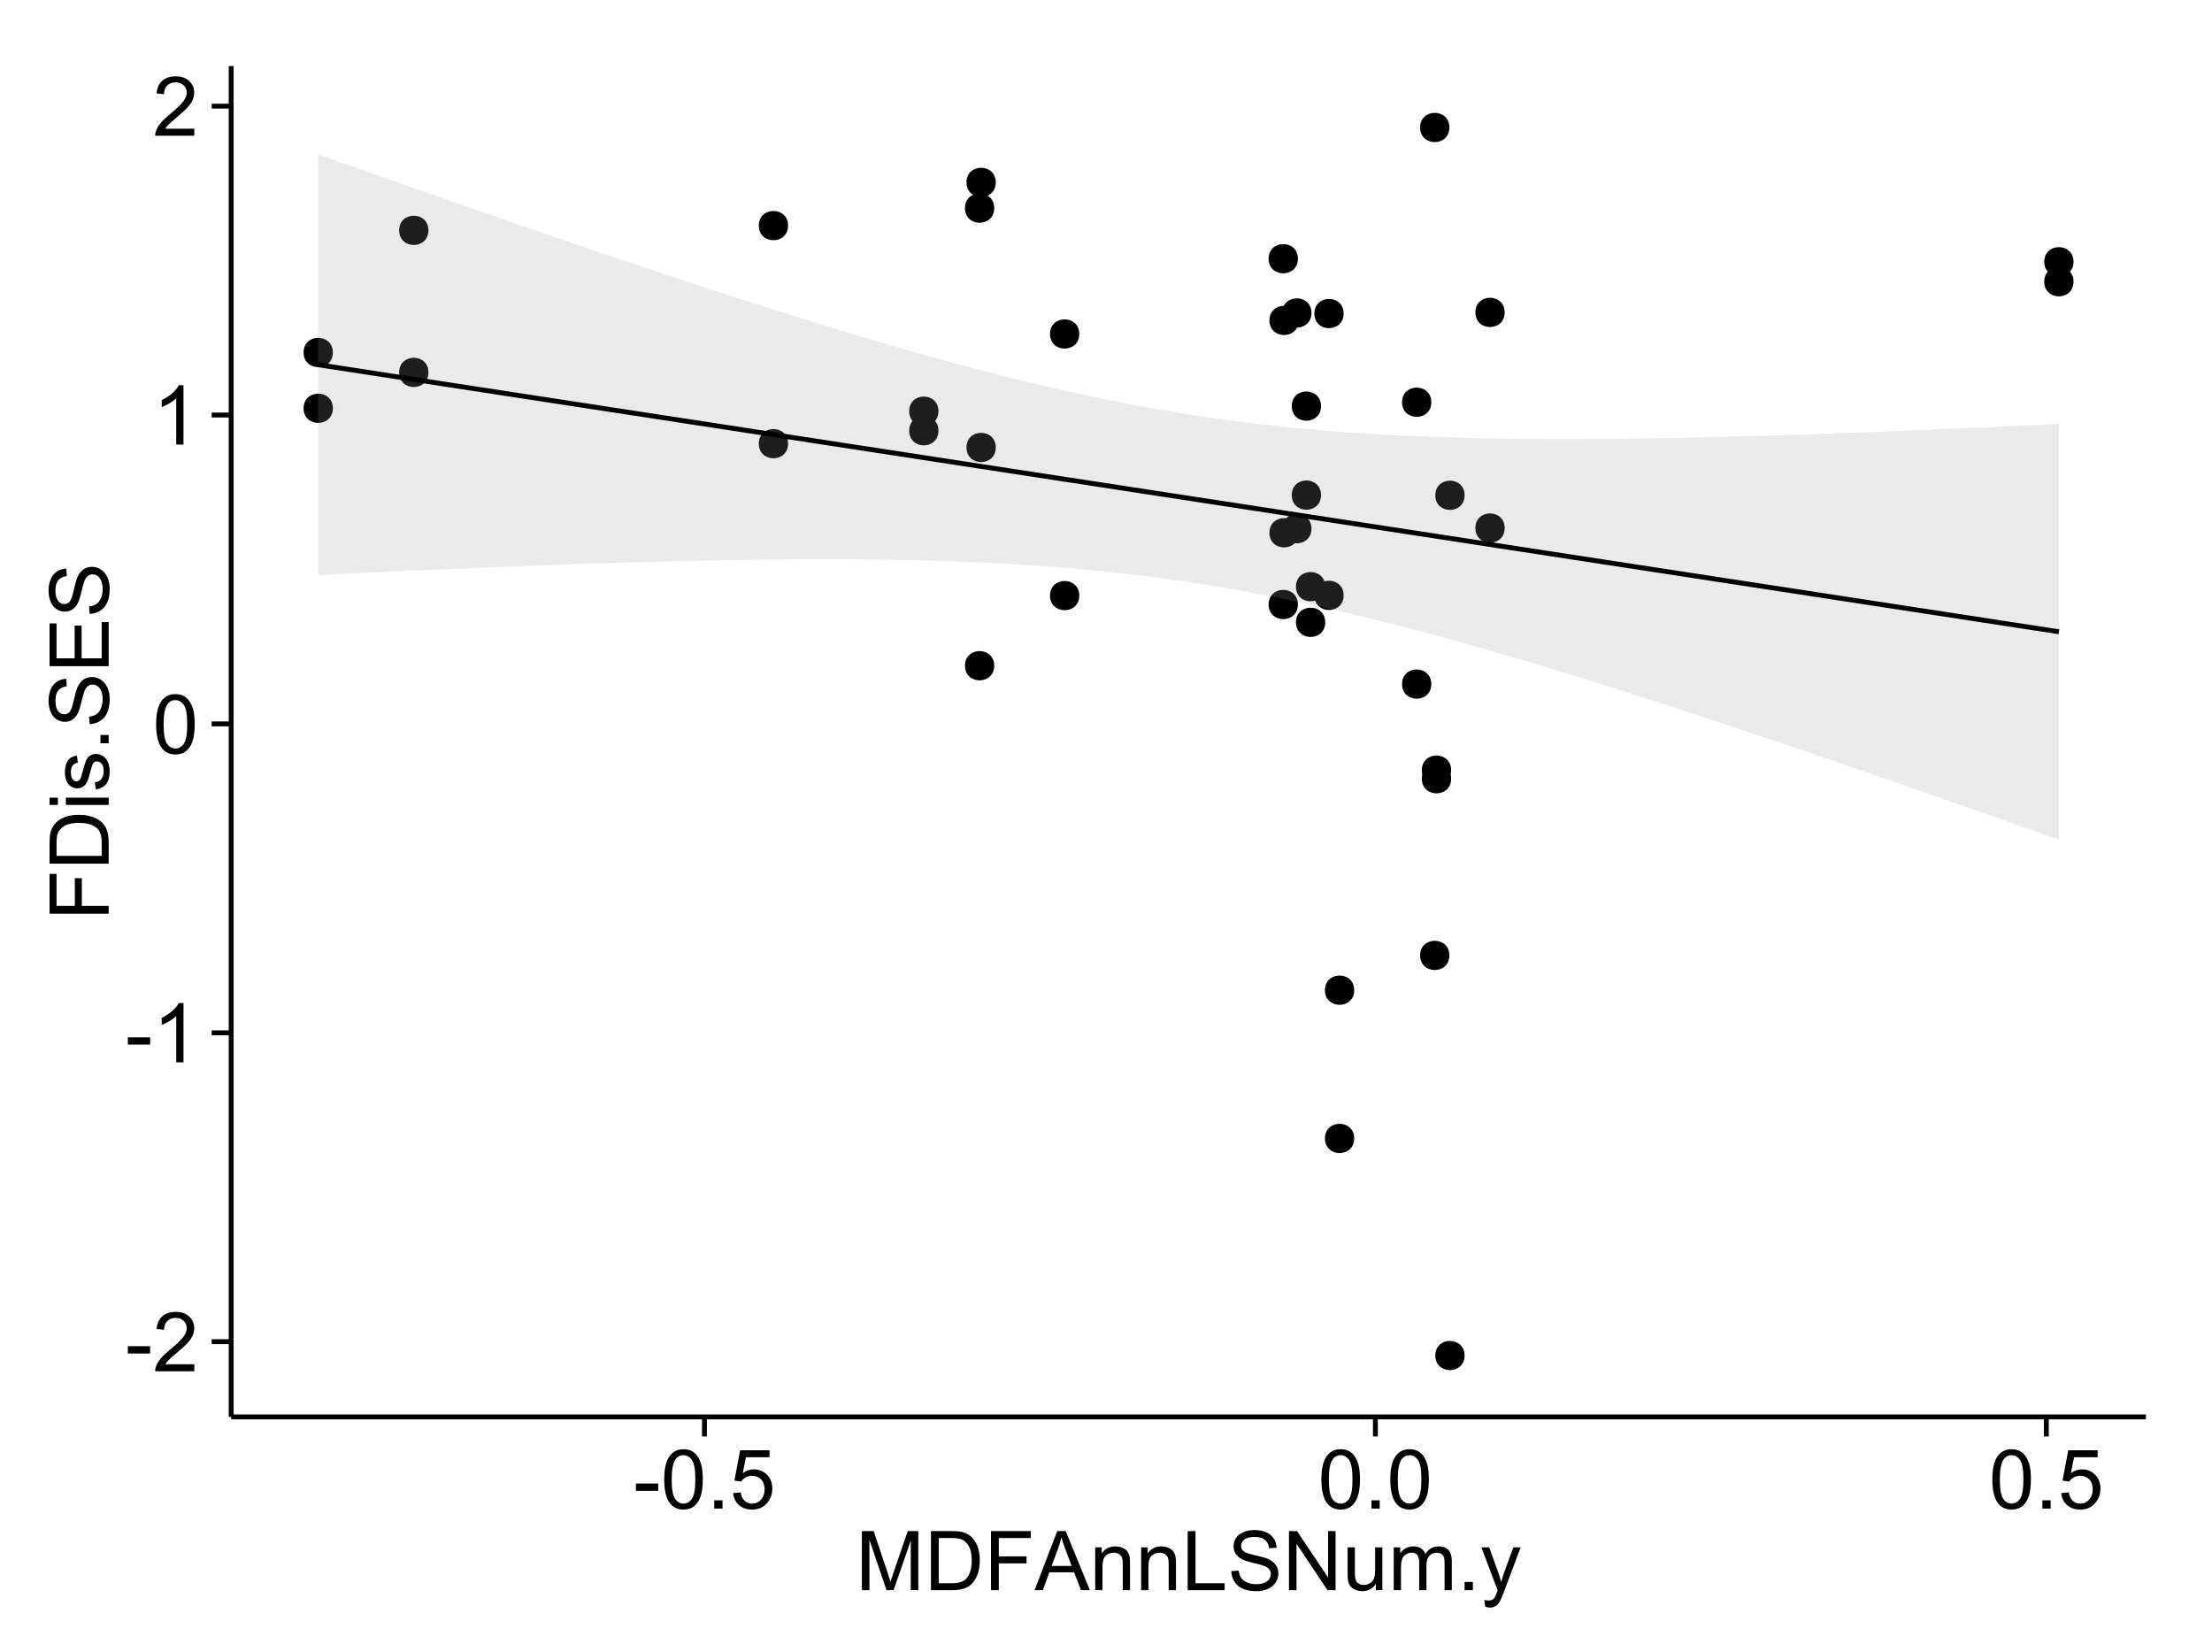 <?xml version="1.0" encoding="UTF-8"?>
<svg xmlns="http://www.w3.org/2000/svg" xmlns:xlink="http://www.w3.org/1999/xlink" width="482pt" height="360pt" viewBox="0 0 482 360" version="1.1">
<defs>
<g>
<symbol overflow="visible" id="glyph0-0">
<path style="stroke:none;" d="M 0.57 -3.867 L 0.57 -5.457 L 5.43 -5.457 L 5.43 -3.867 Z M 0.57 -3.867 "/>
</symbol>
<symbol overflow="visible" id="glyph0-1">
<path style="stroke:none;" d="M 9.062 -1.52 L 9.062 0 L 0.547 0 C 0.531 -0.379 0.594 -0.742 0.73 -1.098 C 0.945 -1.676 1.293 -2.25 1.77 -2.812 C 2.246 -3.375 2.934 -4.023 3.84 -4.766 C 5.238 -5.906 6.188 -6.816 6.68 -7.492 C 7.172 -8.16 7.418 -8.793 7.418 -9.395 C 7.418 -10.02 7.191 -10.551 6.746 -10.98 C 6.293 -11.41 5.711 -11.625 4.992 -11.629 C 4.23 -11.625 3.621 -11.395 3.164 -10.941 C 2.703 -10.48 2.469 -9.848 2.469 -9.043 L 0.844 -9.211 C 0.953 -10.422 1.371 -11.344 2.102 -11.984 C 2.824 -12.617 3.801 -12.938 5.027 -12.938 C 6.262 -12.938 7.238 -12.594 7.961 -11.91 C 8.68 -11.223 9.039 -10.371 9.043 -9.359 C 9.039 -8.84 8.934 -8.336 8.727 -7.84 C 8.512 -7.34 8.164 -6.812 7.676 -6.266 C 7.188 -5.711 6.375 -4.957 5.238 -4 C 4.285 -3.199 3.676 -2.66 3.41 -2.379 C 3.141 -2.094 2.918 -1.805 2.742 -1.52 Z M 9.062 -1.52 "/>
</symbol>
<symbol overflow="visible" id="glyph0-2">
<path style="stroke:none;" d="M 6.707 0 L 5.125 0 L 5.125 -10.082 C 4.742 -9.715 4.242 -9.352 3.625 -8.988 C 3.004 -8.625 2.449 -8.352 1.961 -8.172 L 1.961 -9.703 C 2.844 -10.117 3.617 -10.621 4.281 -11.215 C 4.941 -11.805 5.41 -12.379 5.688 -12.938 L 6.707 -12.938 Z M 6.707 0 "/>
</symbol>
<symbol overflow="visible" id="glyph0-3">
<path style="stroke:none;" d="M 0.746 -6.355 C 0.742 -7.875 0.898 -9.102 1.215 -10.031 C 1.527 -10.961 1.996 -11.676 2.613 -12.18 C 3.23 -12.684 4.008 -12.938 4.949 -12.938 C 5.637 -12.938 6.242 -12.797 6.766 -12.52 C 7.285 -12.238 7.715 -11.836 8.059 -11.316 C 8.395 -10.789 8.664 -10.152 8.859 -9.398 C 9.051 -8.645 9.145 -7.629 9.148 -6.355 C 9.145 -4.84 8.992 -3.617 8.684 -2.691 C 8.371 -1.762 7.906 -1.047 7.289 -0.539 C 6.672 -0.035 5.891 0.215 4.949 0.219 C 3.703 0.215 2.727 -0.227 2.023 -1.117 C 1.168 -2.188 0.742 -3.934 0.746 -6.355 Z M 2.375 -6.355 C 2.371 -4.234 2.621 -2.824 3.117 -2.129 C 3.609 -1.426 4.219 -1.078 4.949 -1.082 C 5.672 -1.078 6.281 -1.43 6.781 -2.137 C 7.273 -2.836 7.523 -4.242 7.523 -6.355 C 7.523 -8.473 7.273 -9.883 6.781 -10.582 C 6.281 -11.277 5.664 -11.625 4.93 -11.629 C 4.199 -11.625 3.621 -11.316 3.191 -10.703 C 2.645 -9.918 2.371 -8.469 2.375 -6.355 Z M 2.375 -6.355 "/>
</symbol>
<symbol overflow="visible" id="glyph0-4">
<path style="stroke:none;" d="M 1.633 0 L 1.633 -1.801 L 3.438 -1.801 L 3.438 0 Z M 1.633 0 "/>
</symbol>
<symbol overflow="visible" id="glyph0-5">
<path style="stroke:none;" d="M 0.746 -3.375 L 2.406 -3.516 C 2.527 -2.707 2.812 -2.098 3.266 -1.691 C 3.711 -1.281 4.254 -1.078 4.887 -1.082 C 5.648 -1.078 6.293 -1.363 6.82 -1.941 C 7.344 -2.512 7.605 -3.273 7.609 -4.227 C 7.605 -5.125 7.352 -5.84 6.848 -6.363 C 6.34 -6.883 5.676 -7.141 4.859 -7.145 C 4.344 -7.141 3.887 -7.027 3.48 -6.797 C 3.07 -6.566 2.746 -6.266 2.516 -5.898 L 1.027 -6.09 L 2.277 -12.711 L 8.684 -12.711 L 8.684 -11.195 L 3.543 -11.195 L 2.848 -7.734 C 3.621 -8.273 4.43 -8.543 5.281 -8.543 C 6.402 -8.543 7.352 -8.152 8.129 -7.371 C 8.898 -6.59 9.285 -5.586 9.289 -4.367 C 9.285 -3.195 8.945 -2.188 8.27 -1.344 C 7.441 -0.301 6.316 0.215 4.887 0.219 C 3.715 0.215 2.758 -0.109 2.016 -0.766 C 1.273 -1.418 0.848 -2.289 0.746 -3.375 Z M 0.746 -3.375 "/>
</symbol>
<symbol overflow="visible" id="glyph0-6">
<path style="stroke:none;" d="M 1.336 0 L 1.336 -12.883 L 3.902 -12.883 L 6.953 -3.762 C 7.23 -2.91 7.434 -2.273 7.566 -1.855 C 7.711 -2.32 7.941 -3.008 8.254 -3.922 L 11.336 -12.883 L 13.633 -12.883 L 13.633 0 L 11.988 0 L 11.988 -10.785 L 8.242 0 L 6.707 0 L 2.98 -10.969 L 2.98 0 Z M 1.336 0 "/>
</symbol>
<symbol overflow="visible" id="glyph0-7">
<path style="stroke:none;" d="M 1.391 0 L 1.391 -12.883 L 5.828 -12.883 C 6.824 -12.879 7.59 -12.816 8.121 -12.699 C 8.855 -12.527 9.484 -12.223 10.012 -11.777 C 10.688 -11.199 11.195 -10.465 11.535 -9.574 C 11.867 -8.68 12.035 -7.656 12.039 -6.512 C 12.035 -5.531 11.922 -4.664 11.695 -3.91 C 11.469 -3.152 11.176 -2.527 10.816 -2.035 C 10.457 -1.535 10.066 -1.145 9.645 -0.863 C 9.219 -0.574 8.703 -0.359 8.105 -0.219 C 7.504 -0.07 6.816 0 6.039 0 Z M 3.094 -1.52 L 5.844 -1.52 C 6.688 -1.516 7.355 -1.598 7.844 -1.758 C 8.324 -1.914 8.711 -2.137 9 -2.426 C 9.402 -2.828 9.715 -3.371 9.941 -4.055 C 10.164 -4.734 10.277 -5.562 10.281 -6.539 C 10.277 -7.887 10.055 -8.922 9.617 -9.645 C 9.172 -10.367 8.637 -10.852 8.008 -11.102 C 7.547 -11.273 6.812 -11.359 5.801 -11.363 L 3.094 -11.363 Z M 3.094 -1.52 "/>
</symbol>
<symbol overflow="visible" id="glyph0-8">
<path style="stroke:none;" d="M 1.477 0 L 1.477 -12.883 L 10.168 -12.883 L 10.168 -11.363 L 3.18 -11.363 L 3.18 -7.375 L 9.227 -7.375 L 9.227 -5.852 L 3.18 -5.852 L 3.18 0 Z M 1.477 0 "/>
</symbol>
<symbol overflow="visible" id="glyph0-9">
<path style="stroke:none;" d="M -0.027 0 L 4.922 -12.883 L 6.758 -12.883 L 12.031 0 L 10.09 0 L 8.586 -3.902 L 3.199 -3.902 L 1.785 0 Z M 3.691 -5.289 L 8.059 -5.289 L 6.715 -8.859 C 6.305 -9.941 6 -10.832 5.801 -11.531 C 5.637 -10.703 5.402 -9.883 5.105 -9.07 Z M 3.691 -5.289 "/>
</symbol>
<symbol overflow="visible" id="glyph0-10">
<path style="stroke:none;" d="M 1.188 0 L 1.188 -9.336 L 2.609 -9.336 L 2.609 -8.008 C 3.293 -9.031 4.285 -9.543 5.582 -9.547 C 6.141 -9.543 6.656 -9.441 7.133 -9.242 C 7.602 -9.035 7.957 -8.77 8.191 -8.445 C 8.426 -8.113 8.59 -7.727 8.684 -7.277 C 8.742 -6.98 8.77 -6.465 8.773 -5.738 L 8.773 0 L 7.188 0 L 7.188 -5.68 C 7.184 -6.32 7.121 -6.801 7.004 -7.121 C 6.879 -7.438 6.66 -7.695 6.348 -7.887 C 6.031 -8.074 5.664 -8.168 5.246 -8.172 C 4.566 -8.168 3.984 -7.953 3.5 -7.531 C 3.008 -7.102 2.766 -6.293 2.77 -5.098 L 2.77 0 Z M 1.188 0 "/>
</symbol>
<symbol overflow="visible" id="glyph0-11">
<path style="stroke:none;" d="M 1.32 0 L 1.32 -12.883 L 3.023 -12.883 L 3.023 -1.52 L 9.367 -1.52 L 9.367 0 Z M 1.32 0 "/>
</symbol>
<symbol overflow="visible" id="glyph0-12">
<path style="stroke:none;" d="M 0.809 -4.141 L 2.418 -4.281 C 2.492 -3.633 2.668 -3.102 2.949 -2.691 C 3.223 -2.277 3.656 -1.945 4.246 -1.691 C 4.828 -1.434 5.488 -1.305 6.223 -1.309 C 6.871 -1.305 7.445 -1.402 7.945 -1.598 C 8.441 -1.789 8.809 -2.055 9.055 -2.395 C 9.297 -2.727 9.422 -3.094 9.422 -3.5 C 9.422 -3.898 9.305 -4.25 9.07 -4.555 C 8.836 -4.852 8.449 -5.105 7.91 -5.316 C 7.562 -5.449 6.797 -5.66 5.613 -5.945 C 4.43 -6.227 3.602 -6.496 3.129 -6.75 C 2.512 -7.07 2.051 -7.469 1.754 -7.949 C 1.449 -8.422 1.301 -8.957 1.301 -9.555 C 1.301 -10.203 1.484 -10.812 1.852 -11.379 C 2.219 -11.941 2.758 -12.367 3.469 -12.664 C 4.18 -12.953 4.969 -13.102 5.836 -13.105 C 6.789 -13.102 7.629 -12.945 8.363 -12.641 C 9.09 -12.328 9.652 -11.879 10.043 -11.285 C 10.434 -10.688 10.645 -10.008 10.68 -9.254 L 9.043 -9.133 C 8.953 -9.941 8.656 -10.555 8.152 -10.977 C 7.641 -11.391 6.895 -11.602 5.906 -11.602 C 4.875 -11.602 4.121 -11.41 3.652 -11.035 C 3.176 -10.652 2.941 -10.199 2.945 -9.668 C 2.941 -9.203 3.109 -8.82 3.445 -8.523 C 3.773 -8.223 4.629 -7.918 6.016 -7.605 C 7.398 -7.293 8.348 -7.02 8.867 -6.785 C 9.613 -6.438 10.168 -5.996 10.527 -5.469 C 10.883 -4.938 11.062 -4.328 11.066 -3.641 C 11.062 -2.949 10.867 -2.305 10.477 -1.699 C 10.082 -1.09 9.516 -0.617 8.781 -0.285 C 8.043 0.051 7.215 0.215 6.301 0.219 C 5.133 0.215 4.156 0.051 3.371 -0.289 C 2.578 -0.625 1.961 -1.137 1.516 -1.824 C 1.066 -2.504 0.832 -3.277 0.809 -4.141 Z M 0.809 -4.141 "/>
</symbol>
<symbol overflow="visible" id="glyph0-13">
<path style="stroke:none;" d="M 1.371 0 L 1.371 -12.883 L 3.121 -12.883 L 9.887 -2.77 L 9.887 -12.883 L 11.523 -12.883 L 11.523 0 L 9.773 0 L 3.008 -10.125 L 3.008 0 Z M 1.371 0 "/>
</symbol>
<symbol overflow="visible" id="glyph0-14">
<path style="stroke:none;" d="M 7.305 0 L 7.305 -1.371 C 6.574 -0.316 5.586 0.211 4.344 0.211 C 3.789 0.211 3.273 0.105 2.797 -0.105 C 2.316 -0.316 1.965 -0.578 1.734 -0.898 C 1.504 -1.215 1.34 -1.609 1.25 -2.074 C 1.18 -2.383 1.148 -2.875 1.152 -3.551 L 1.152 -9.336 L 2.734 -9.336 L 2.734 -4.156 C 2.73 -3.328 2.762 -2.773 2.828 -2.488 C 2.926 -2.07 3.137 -1.742 3.461 -1.508 C 3.781 -1.266 4.18 -1.148 4.656 -1.152 C 5.129 -1.148 5.574 -1.27 5.992 -1.516 C 6.406 -1.758 6.699 -2.09 6.875 -2.508 C 7.047 -2.926 7.137 -3.531 7.137 -4.332 L 7.137 -9.336 L 8.719 -9.336 L 8.719 0 Z M 7.305 0 "/>
</symbol>
<symbol overflow="visible" id="glyph0-15">
<path style="stroke:none;" d="M 1.188 0 L 1.188 -9.336 L 2.602 -9.336 L 2.602 -8.023 C 2.891 -8.477 3.277 -8.848 3.77 -9.129 C 4.254 -9.406 4.809 -9.543 5.43 -9.547 C 6.121 -9.543 6.688 -9.398 7.133 -9.113 C 7.57 -8.824 7.883 -8.426 8.07 -7.91 C 8.805 -9 9.766 -9.543 10.953 -9.547 C 11.875 -9.543 12.586 -9.289 13.086 -8.777 C 13.582 -8.262 13.832 -7.469 13.836 -6.406 L 13.836 0 L 12.262 0 L 12.262 -5.879 C 12.258 -6.508 12.207 -6.965 12.105 -7.246 C 12.004 -7.523 11.816 -7.746 11.547 -7.918 C 11.277 -8.082 10.961 -8.168 10.602 -8.172 C 9.941 -8.168 9.398 -7.949 8.965 -7.516 C 8.527 -7.078 8.309 -6.379 8.312 -5.422 L 8.312 0 L 6.734 0 L 6.734 -6.062 C 6.73 -6.762 6.602 -7.289 6.348 -7.645 C 6.086 -7.992 5.664 -8.168 5.078 -8.172 C 4.633 -8.168 4.223 -8.051 3.844 -7.82 C 3.465 -7.582 3.191 -7.238 3.023 -6.793 C 2.852 -6.34 2.766 -5.691 2.77 -4.844 L 2.77 0 Z M 1.188 0 "/>
</symbol>
<symbol overflow="visible" id="glyph0-16">
<path style="stroke:none;" d="M 1.117 3.594 L 0.941 2.109 C 1.285 2.203 1.586 2.25 1.844 2.25 C 2.195 2.25 2.477 2.191 2.691 2.074 C 2.898 1.957 3.07 1.793 3.207 1.582 C 3.305 1.422 3.469 1.027 3.691 0.406 C 3.719 0.312 3.766 0.184 3.832 0.016 L 0.289 -9.336 L 1.996 -9.336 L 3.938 -3.93 C 4.188 -3.238 4.41 -2.516 4.613 -1.766 C 4.793 -2.488 5.012 -3.199 5.266 -3.895 L 7.258 -9.336 L 8.844 -9.336 L 5.289 0.156 C 4.906 1.18 4.609 1.887 4.402 2.277 C 4.117 2.797 3.797 3.18 3.434 3.422 C 3.07 3.664 2.637 3.785 2.137 3.789 C 1.828 3.785 1.488 3.719 1.117 3.594 Z M 1.117 3.594 "/>
</symbol>
<symbol overflow="visible" id="glyph1-0">
<path style="stroke:none;" d="M 0 -1.477 L -12.883 -1.477 L -12.883 -10.168 L -11.363 -10.168 L -11.363 -3.184 L -7.375 -3.184 L -7.375 -9.227 L -5.852 -9.227 L -5.852 -3.184 L 0 -3.18 Z M 0 -1.477 "/>
</symbol>
<symbol overflow="visible" id="glyph1-1">
<path style="stroke:none;" d="M 0 -1.391 L -12.883 -1.391 L -12.883 -5.828 C -12.879 -6.828 -12.816 -7.594 -12.699 -8.121 C -12.527 -8.855 -12.223 -9.484 -11.777 -10.012 C -11.199 -10.688 -10.465 -11.195 -9.574 -11.535 C -8.68 -11.867 -7.656 -12.035 -6.512 -12.039 C -5.527 -12.035 -4.66 -11.922 -3.91 -11.695 C -3.152 -11.469 -2.527 -11.176 -2.035 -10.816 C -1.535 -10.457 -1.145 -10.066 -0.863 -9.645 C -0.574 -9.219 -0.359 -8.703 -0.219 -8.105 C -0.07 -7.504 0 -6.816 0 -6.039 Z M -1.52 -3.094 L -1.52 -5.844 C -1.516 -6.688 -1.598 -7.355 -1.758 -7.844 C -1.914 -8.324 -2.137 -8.711 -2.426 -9 C -2.828 -9.402 -3.371 -9.715 -4.055 -9.941 C -4.734 -10.164 -5.562 -10.277 -6.539 -10.281 C -7.887 -10.277 -8.922 -10.055 -9.645 -9.617 C -10.367 -9.172 -10.852 -8.637 -11.102 -8.008 C -11.273 -7.547 -11.359 -6.812 -11.363 -5.801 L -11.363 -3.094 Z M -1.52 -3.094 "/>
</symbol>
<symbol overflow="visible" id="glyph1-2">
<path style="stroke:none;" d="M -11.066 -1.195 L -12.883 -1.195 L -12.883 -2.777 L -11.066 -2.777 Z M 0 -1.195 L -9.336 -1.195 L -9.336 -2.777 L 0 -2.777 Z M 0 -1.195 "/>
</symbol>
<symbol overflow="visible" id="glyph1-3">
<path style="stroke:none;" d="M -2.785 -0.555 L -3.031 -2.117 C -2.402 -2.203 -1.922 -2.449 -1.59 -2.852 C -1.254 -3.25 -1.09 -3.812 -1.09 -4.535 C -1.09 -5.262 -1.234 -5.801 -1.531 -6.152 C -1.824 -6.504 -2.172 -6.68 -2.574 -6.68 C -2.926 -6.68 -3.207 -6.523 -3.418 -6.215 C -3.555 -5.996 -3.734 -5.457 -3.953 -4.598 C -4.246 -3.434 -4.5 -2.629 -4.715 -2.184 C -4.926 -1.734 -5.223 -1.395 -5.602 -1.164 C -5.98 -0.93 -6.398 -0.812 -6.855 -0.816 C -7.27 -0.812 -7.652 -0.91 -8.012 -1.102 C -8.363 -1.293 -8.66 -1.551 -8.895 -1.883 C -9.074 -2.125 -9.227 -2.461 -9.355 -2.887 C -9.48 -3.309 -9.543 -3.766 -9.547 -4.254 C -9.543 -4.984 -9.438 -5.625 -9.23 -6.184 C -9.016 -6.734 -8.73 -7.145 -8.371 -7.41 C -8.008 -7.672 -7.527 -7.852 -6.926 -7.953 L -6.715 -6.406 C -7.195 -6.332 -7.57 -6.129 -7.84 -5.797 C -8.105 -5.457 -8.238 -4.98 -8.242 -4.367 C -8.238 -3.637 -8.117 -3.121 -7.883 -2.812 C -7.641 -2.5 -7.359 -2.344 -7.039 -2.348 C -6.832 -2.344 -6.648 -2.406 -6.484 -2.539 C -6.312 -2.664 -6.172 -2.867 -6.062 -3.148 C -6.004 -3.301 -5.871 -3.766 -5.66 -4.543 C -5.359 -5.66 -5.113 -6.441 -4.926 -6.887 C -4.734 -7.324 -4.457 -7.672 -4.094 -7.926 C -3.73 -8.176 -3.281 -8.301 -2.742 -8.305 C -2.211 -8.301 -1.711 -8.148 -1.25 -7.844 C -0.781 -7.535 -0.422 -7.09 -0.172 -6.512 C 0.086 -5.926 0.211 -5.27 0.211 -4.543 C 0.211 -3.328 -0.039 -2.406 -0.543 -1.77 C -1.047 -1.133 -1.793 -0.727 -2.785 -0.555 Z M -2.785 -0.555 "/>
</symbol>
<symbol overflow="visible" id="glyph1-4">
<path style="stroke:none;" d="M 0 -1.633 L -1.801 -1.633 L -1.801 -3.438 L 0 -3.438 Z M 0 -1.633 "/>
</symbol>
<symbol overflow="visible" id="glyph1-5">
<path style="stroke:none;" d="M -4.141 -0.809 L -4.281 -2.418 C -3.633 -2.492 -3.102 -2.668 -2.691 -2.949 C -2.277 -3.223 -1.945 -3.656 -1.691 -4.246 C -1.434 -4.828 -1.305 -5.488 -1.309 -6.223 C -1.305 -6.871 -1.402 -7.445 -1.598 -7.945 C -1.789 -8.441 -2.055 -8.809 -2.395 -9.055 C -2.727 -9.297 -3.094 -9.422 -3.496 -9.422 C -3.898 -9.422 -4.25 -9.305 -4.555 -9.07 C -4.852 -8.836 -5.105 -8.449 -5.316 -7.91 C -5.449 -7.562 -5.66 -6.797 -5.945 -5.613 C -6.227 -4.43 -6.496 -3.602 -6.75 -3.129 C -7.07 -2.512 -7.469 -2.051 -7.949 -1.754 C -8.422 -1.449 -8.957 -1.301 -9.555 -1.301 C -10.203 -1.301 -10.812 -1.484 -11.379 -1.855 C -11.941 -2.223 -12.367 -2.762 -12.664 -3.473 C -12.953 -4.18 -13.102 -4.969 -13.105 -5.836 C -13.102 -6.789 -12.945 -7.629 -12.641 -8.363 C -12.328 -9.09 -11.879 -9.652 -11.285 -10.043 C -10.688 -10.434 -10.008 -10.645 -9.254 -10.68 L -9.133 -9.043 C -9.941 -8.953 -10.555 -8.656 -10.977 -8.152 C -11.391 -7.641 -11.602 -6.895 -11.602 -5.906 C -11.602 -4.875 -11.41 -4.121 -11.035 -3.652 C -10.652 -3.176 -10.199 -2.941 -9.668 -2.945 C -9.203 -2.941 -8.82 -3.109 -8.523 -3.445 C -8.223 -3.773 -7.918 -4.629 -7.605 -6.016 C -7.293 -7.398 -7.02 -8.348 -6.785 -8.867 C -6.438 -9.613 -5.996 -10.168 -5.469 -10.527 C -4.938 -10.883 -4.328 -11.062 -3.637 -11.066 C -2.949 -11.062 -2.305 -10.867 -1.699 -10.477 C -1.09 -10.082 -0.617 -9.516 -0.285 -8.781 C 0.051 -8.043 0.215 -7.215 0.219 -6.301 C 0.215 -5.133 0.051 -4.156 -0.289 -3.371 C -0.625 -2.578 -1.137 -1.961 -1.824 -1.516 C -2.504 -1.066 -3.277 -0.832 -4.141 -0.809 Z M -4.141 -0.809 "/>
</symbol>
<symbol overflow="visible" id="glyph1-6">
<path style="stroke:none;" d="M 0 -1.422 L -12.883 -1.426 L -12.883 -10.742 L -11.363 -10.742 L -11.363 -3.129 L -7.418 -3.129 L -7.418 -10.258 L -5.906 -10.258 L -5.906 -3.129 L -1.52 -3.129 L -1.52 -11.039 L 0 -11.039 Z M 0 -1.422 "/>
</symbol>
</g>
<clipPath id="clip1">
  <path d="M 50.375 14.398 L 468.598 14.398 L 468.598 309.734 L 50.375 309.734 Z M 50.375 14.398 "/>
</clipPath>
</defs>
<g id="surface6076">
<rect x="0" y="0" width="482" height="360" style="fill:rgb(100%,100%,100%);fill-opacity:1;stroke:none;"/>
<rect x="0" y="0" width="482" height="360" style="fill:rgb(100%,100%,100%);fill-opacity:1;stroke:none;"/>
<path style="fill:none;stroke-width:1.063;stroke-linecap:round;stroke-linejoin:round;stroke:rgb(100%,100%,100%);stroke-opacity:1;stroke-miterlimit:10;" d="M 0 360 L 482 360 L 482 0 L 0 0 Z M 0 360 "/>
<g clip-path="url(#clip1)" clip-rule="nonzero">
<path style=" stroke:none;fill-rule:nonzero;fill:rgb(100%,100%,100%);fill-opacity:1;" d="M 50.375 308.734 L 467.598 308.734 L 467.598 14.398 L 50.375 14.398 Z M 50.375 308.734 "/>
<path style=" stroke:none;fill-rule:nonzero;fill:rgb(0%,0%,0%);fill-opacity:1;" d="M 294.023 215.75 C 294.023 218.586 289.77 218.586 289.77 215.75 C 289.77 212.918 294.023 212.918 294.023 215.75 "/>
<path style=" stroke:none;fill-rule:nonzero;fill:rgb(0%,0%,0%);fill-opacity:1;" d="M 450.762 57.039 C 450.762 59.871 446.508 59.871 446.508 57.039 C 446.508 54.203 450.762 54.203 450.762 57.039 "/>
<path style=" stroke:none;fill-rule:nonzero;fill:rgb(0%,0%,0%);fill-opacity:1;" d="M 281.746 131.715 C 281.746 134.551 277.496 134.551 277.496 131.715 C 277.496 128.883 281.746 128.883 281.746 131.715 "/>
<path style=" stroke:none;fill-rule:nonzero;fill:rgb(0%,0%,0%);fill-opacity:1;" d="M 450.762 61.379 C 450.762 64.215 446.508 64.215 446.508 61.379 C 446.508 58.547 450.762 58.547 450.762 61.379 "/>
<path style=" stroke:none;fill-rule:nonzero;fill:rgb(0%,0%,0%);fill-opacity:1;" d="M 281.93 69.816 C 281.93 72.652 277.676 72.652 277.676 69.816 C 277.676 66.98 281.93 66.98 281.93 69.816 "/>
<path style=" stroke:none;fill-rule:nonzero;fill:rgb(0%,0%,0%);fill-opacity:1;" d="M 92.293 81.141 C 92.293 83.977 88.039 83.977 88.039 81.141 C 88.039 78.309 92.293 78.309 92.293 81.141 "/>
<path style=" stroke:none;fill-rule:nonzero;fill:rgb(0%,0%,0%);fill-opacity:1;" d="M 92.293 50.191 C 92.293 53.027 88.039 53.027 88.039 50.191 C 88.039 47.355 92.293 47.355 92.293 50.191 "/>
<path style=" stroke:none;fill-rule:nonzero;fill:rgb(0%,0%,0%);fill-opacity:1;" d="M 314.762 208.176 C 314.762 211.008 310.508 211.008 310.508 208.176 C 310.508 205.34 314.762 205.34 314.762 208.176 "/>
<path style=" stroke:none;fill-rule:nonzero;fill:rgb(0%,0%,0%);fill-opacity:1;" d="M 314.762 27.777 C 314.762 30.613 310.508 30.613 310.508 27.777 C 310.508 24.945 314.762 24.945 314.762 27.777 "/>
<path style=" stroke:none;fill-rule:nonzero;fill:rgb(0%,0%,0%);fill-opacity:1;" d="M 315.137 169.68 C 315.137 172.516 310.887 172.516 310.887 169.68 C 310.887 166.844 315.137 166.844 315.137 169.68 "/>
<path style=" stroke:none;fill-rule:nonzero;fill:rgb(0%,0%,0%);fill-opacity:1;" d="M 215.914 97.496 C 215.914 100.332 211.66 100.332 211.66 97.496 C 211.66 94.664 215.914 94.664 215.914 97.496 "/>
<path style=" stroke:none;fill-rule:nonzero;fill:rgb(0%,0%,0%);fill-opacity:1;" d="M 215.914 39.738 C 215.914 42.574 211.66 42.574 211.66 39.738 C 211.66 36.906 215.914 36.906 215.914 39.738 "/>
<path style=" stroke:none;fill-rule:nonzero;fill:rgb(0%,0%,0%);fill-opacity:1;" d="M 215.582 45.348 C 215.582 48.18 211.328 48.18 211.328 45.348 C 211.328 42.512 215.582 42.512 215.582 45.348 "/>
<path style=" stroke:none;fill-rule:nonzero;fill:rgb(0%,0%,0%);fill-opacity:1;" d="M 286.793 88.492 C 286.793 91.324 282.539 91.324 282.539 88.492 C 282.539 85.656 286.793 85.656 286.793 88.492 "/>
<path style=" stroke:none;fill-rule:nonzero;fill:rgb(0%,0%,0%);fill-opacity:1;" d="M 286.793 107.879 C 286.793 110.715 282.539 110.715 282.539 107.879 C 282.539 105.047 286.793 105.047 286.793 107.879 "/>
<path style=" stroke:none;fill-rule:nonzero;fill:rgb(0%,0%,0%);fill-opacity:1;" d="M 71.469 76.805 C 71.469 79.641 67.215 79.641 67.215 76.805 C 67.215 73.973 71.469 73.973 71.469 76.805 "/>
<path style=" stroke:none;fill-rule:nonzero;fill:rgb(0%,0%,0%);fill-opacity:1;" d="M 71.469 88.961 C 71.469 91.793 67.215 91.793 67.215 88.961 C 67.215 86.125 71.469 86.125 71.469 88.961 "/>
<path style=" stroke:none;fill-rule:nonzero;fill:rgb(0%,0%,0%);fill-opacity:1;" d="M 281.93 116.086 C 281.93 118.922 277.676 118.922 277.676 116.086 C 277.676 113.254 281.93 113.254 281.93 116.086 "/>
<path style=" stroke:none;fill-rule:nonzero;fill:rgb(0%,0%,0%);fill-opacity:1;" d="M 215.582 145.051 C 215.582 147.887 211.328 147.887 211.328 145.051 C 211.328 142.219 215.582 142.219 215.582 145.051 "/>
<path style=" stroke:none;fill-rule:nonzero;fill:rgb(0%,0%,0%);fill-opacity:1;" d="M 315.137 167.812 C 315.137 170.648 310.887 170.648 310.887 167.812 C 310.887 164.98 315.137 164.98 315.137 167.812 "/>
<path style=" stroke:none;fill-rule:nonzero;fill:rgb(0%,0%,0%);fill-opacity:1;" d="M 281.746 56.367 C 281.746 59.203 277.496 59.203 277.496 56.367 C 277.496 53.535 281.746 53.535 281.746 56.367 "/>
<path style=" stroke:none;fill-rule:nonzero;fill:rgb(0%,0%,0%);fill-opacity:1;" d="M 294.023 248.059 C 294.023 250.891 289.77 250.891 289.77 248.059 C 289.77 245.223 294.023 245.223 294.023 248.059 "/>
<path style=" stroke:none;fill-rule:nonzero;fill:rgb(0%,0%,0%);fill-opacity:1;" d="M 326.809 68.07 C 326.809 70.906 322.555 70.906 322.555 68.07 C 322.555 65.234 326.809 65.234 326.809 68.07 "/>
<path style=" stroke:none;fill-rule:nonzero;fill:rgb(0%,0%,0%);fill-opacity:1;" d="M 326.809 115.051 C 326.809 117.887 322.555 117.887 322.555 115.051 C 322.555 112.215 326.809 112.215 326.809 115.051 "/>
<path style=" stroke:none;fill-rule:nonzero;fill:rgb(0%,0%,0%);fill-opacity:1;" d="M 318.074 295.355 C 318.074 298.191 313.82 298.191 313.82 295.355 C 313.82 292.523 318.074 292.523 318.074 295.355 "/>
<path style=" stroke:none;fill-rule:nonzero;fill:rgb(0%,0%,0%);fill-opacity:1;" d="M 318.074 107.918 C 318.074 110.754 313.82 110.754 313.82 107.918 C 313.82 105.082 318.074 105.082 318.074 107.918 "/>
<path style=" stroke:none;fill-rule:nonzero;fill:rgb(0%,0%,0%);fill-opacity:1;" d="M 291.715 68.32 C 291.715 71.156 287.465 71.156 287.465 68.32 C 287.465 65.488 291.715 65.488 291.715 68.32 "/>
<path style=" stroke:none;fill-rule:nonzero;fill:rgb(0%,0%,0%);fill-opacity:1;" d="M 291.715 129.727 C 291.715 132.559 287.465 132.559 287.465 129.727 C 287.465 126.891 291.715 126.891 291.715 129.727 "/>
<path style=" stroke:none;fill-rule:nonzero;fill:rgb(0%,0%,0%);fill-opacity:1;" d="M 310.82 87.641 C 310.82 90.477 306.57 90.477 306.57 87.641 C 306.57 84.809 310.82 84.809 310.82 87.641 "/>
<path style=" stroke:none;fill-rule:nonzero;fill:rgb(0%,0%,0%);fill-opacity:1;" d="M 310.82 149.059 C 310.82 151.891 306.57 151.891 306.57 149.059 C 306.57 146.223 310.82 146.223 310.82 149.059 "/>
<path style=" stroke:none;fill-rule:nonzero;fill:rgb(0%,0%,0%);fill-opacity:1;" d="M 287.707 135.598 C 287.707 138.434 283.453 138.434 283.453 135.598 C 283.453 132.766 287.707 132.766 287.707 135.598 "/>
<path style=" stroke:none;fill-rule:nonzero;fill:rgb(0%,0%,0%);fill-opacity:1;" d="M 287.707 127.828 C 287.707 130.664 283.453 130.664 283.453 127.828 C 283.453 124.992 287.707 124.992 287.707 127.828 "/>
<path style=" stroke:none;fill-rule:nonzero;fill:rgb(0%,0%,0%);fill-opacity:1;" d="M 234.113 72.77 C 234.113 75.602 229.859 75.602 229.859 72.77 C 229.859 69.934 234.113 69.934 234.113 72.77 "/>
<path style=" stroke:none;fill-rule:nonzero;fill:rgb(0%,0%,0%);fill-opacity:1;" d="M 234.113 129.773 C 234.113 132.609 229.859 132.609 229.859 129.773 C 229.859 126.941 234.113 126.941 234.113 129.773 "/>
<path style=" stroke:none;fill-rule:nonzero;fill:rgb(0%,0%,0%);fill-opacity:1;" d="M 284.707 68.195 C 284.707 71.031 280.453 71.031 280.453 68.195 C 280.453 65.363 284.707 65.363 284.707 68.195 "/>
<path style=" stroke:none;fill-rule:nonzero;fill:rgb(0%,0%,0%);fill-opacity:1;" d="M 284.707 115.195 C 284.707 118.031 280.453 118.031 280.453 115.195 C 280.453 112.363 284.707 112.363 284.707 115.195 "/>
<path style=" stroke:none;fill-rule:nonzero;fill:rgb(0%,0%,0%);fill-opacity:1;" d="M 170.66 49.16 C 170.66 51.992 166.41 51.992 166.41 49.16 C 166.41 46.324 170.66 46.324 170.66 49.16 "/>
<path style=" stroke:none;fill-rule:nonzero;fill:rgb(0%,0%,0%);fill-opacity:1;" d="M 170.66 96.672 C 170.66 99.508 166.41 99.508 166.41 96.672 C 166.41 93.836 170.66 93.836 170.66 96.672 "/>
<path style=" stroke:none;fill-rule:nonzero;fill:rgb(0%,0%,0%);fill-opacity:1;" d="M 203.426 93.855 C 203.426 96.691 199.176 96.691 199.176 93.855 C 199.176 91.023 203.426 91.023 203.426 93.855 "/>
<path style=" stroke:none;fill-rule:nonzero;fill:rgb(0%,0%,0%);fill-opacity:1;" d="M 203.426 89.594 C 203.426 92.43 199.176 92.43 199.176 89.594 C 199.176 86.758 203.426 86.758 203.426 89.594 "/>
<path style=" stroke:none;fill-rule:nonzero;fill:rgb(0%,0%,0%);fill-opacity:1;" d="M 295.086 215.75 C 295.086 220.004 288.707 220.004 288.707 215.75 C 288.707 211.5 295.086 211.5 295.086 215.75 "/>
<path style=" stroke:none;fill-rule:nonzero;fill:rgb(0%,0%,0%);fill-opacity:1;" d="M 451.824 57.039 C 451.824 61.289 445.445 61.289 445.445 57.039 C 445.445 52.785 451.824 52.785 451.824 57.039 "/>
<path style=" stroke:none;fill-rule:nonzero;fill:rgb(0%,0%,0%);fill-opacity:1;" d="M 282.812 131.715 C 282.812 135.969 276.434 135.969 276.434 131.715 C 276.434 127.465 282.812 127.465 282.812 131.715 "/>
<path style=" stroke:none;fill-rule:nonzero;fill:rgb(0%,0%,0%);fill-opacity:1;" d="M 451.824 61.379 C 451.824 65.633 445.445 65.633 445.445 61.379 C 445.445 57.129 451.824 57.129 451.824 61.379 "/>
<path style=" stroke:none;fill-rule:nonzero;fill:rgb(0%,0%,0%);fill-opacity:1;" d="M 282.992 69.816 C 282.992 74.066 276.613 74.066 276.613 69.816 C 276.613 65.562 282.992 65.562 282.992 69.816 "/>
<path style=" stroke:none;fill-rule:nonzero;fill:rgb(0%,0%,0%);fill-opacity:1;" d="M 93.355 81.141 C 93.355 85.395 86.977 85.395 86.977 81.141 C 86.977 76.891 93.355 76.891 93.355 81.141 "/>
<path style=" stroke:none;fill-rule:nonzero;fill:rgb(0%,0%,0%);fill-opacity:1;" d="M 93.355 50.191 C 93.355 54.445 86.977 54.445 86.977 50.191 C 86.977 45.941 93.355 45.941 93.355 50.191 "/>
<path style=" stroke:none;fill-rule:nonzero;fill:rgb(0%,0%,0%);fill-opacity:1;" d="M 315.824 208.176 C 315.824 212.426 309.445 212.426 309.445 208.176 C 309.445 203.922 315.824 203.922 315.824 208.176 "/>
<path style=" stroke:none;fill-rule:nonzero;fill:rgb(0%,0%,0%);fill-opacity:1;" d="M 315.824 27.777 C 315.824 32.031 309.445 32.031 309.445 27.777 C 309.445 23.527 315.824 23.527 315.824 27.777 "/>
<path style=" stroke:none;fill-rule:nonzero;fill:rgb(0%,0%,0%);fill-opacity:1;" d="M 316.203 169.68 C 316.203 173.93 309.824 173.93 309.824 169.68 C 309.824 165.426 316.203 165.426 316.203 169.68 "/>
<path style=" stroke:none;fill-rule:nonzero;fill:rgb(0%,0%,0%);fill-opacity:1;" d="M 216.977 97.496 C 216.977 101.75 210.598 101.75 210.598 97.496 C 210.598 93.246 216.977 93.246 216.977 97.496 "/>
<path style=" stroke:none;fill-rule:nonzero;fill:rgb(0%,0%,0%);fill-opacity:1;" d="M 216.977 39.738 C 216.977 43.992 210.598 43.992 210.598 39.738 C 210.598 35.488 216.977 35.488 216.977 39.738 "/>
<path style=" stroke:none;fill-rule:nonzero;fill:rgb(0%,0%,0%);fill-opacity:1;" d="M 216.645 45.348 C 216.645 49.598 210.266 49.598 210.266 45.348 C 210.266 41.094 216.645 41.094 216.645 45.348 "/>
<path style=" stroke:none;fill-rule:nonzero;fill:rgb(0%,0%,0%);fill-opacity:1;" d="M 287.855 88.492 C 287.855 92.742 281.477 92.742 281.477 88.492 C 281.477 84.238 287.855 84.238 287.855 88.492 "/>
<path style=" stroke:none;fill-rule:nonzero;fill:rgb(0%,0%,0%);fill-opacity:1;" d="M 287.855 107.879 C 287.855 112.133 281.477 112.133 281.477 107.879 C 281.477 103.629 287.855 103.629 287.855 107.879 "/>
<path style=" stroke:none;fill-rule:nonzero;fill:rgb(0%,0%,0%);fill-opacity:1;" d="M 72.531 76.805 C 72.531 81.059 66.152 81.059 66.152 76.805 C 66.152 72.555 72.531 72.555 72.531 76.805 "/>
<path style=" stroke:none;fill-rule:nonzero;fill:rgb(0%,0%,0%);fill-opacity:1;" d="M 72.531 88.961 C 72.531 93.211 66.152 93.211 66.152 88.961 C 66.152 84.707 72.531 84.707 72.531 88.961 "/>
<path style=" stroke:none;fill-rule:nonzero;fill:rgb(0%,0%,0%);fill-opacity:1;" d="M 282.992 116.086 C 282.992 120.34 276.613 120.34 276.613 116.086 C 276.613 111.836 282.992 111.836 282.992 116.086 "/>
<path style=" stroke:none;fill-rule:nonzero;fill:rgb(0%,0%,0%);fill-opacity:1;" d="M 216.645 145.051 C 216.645 149.305 210.266 149.305 210.266 145.051 C 210.266 140.801 216.645 140.801 216.645 145.051 "/>
<path style=" stroke:none;fill-rule:nonzero;fill:rgb(0%,0%,0%);fill-opacity:1;" d="M 316.203 167.812 C 316.203 172.066 309.824 172.066 309.824 167.812 C 309.824 163.562 316.203 163.562 316.203 167.812 "/>
<path style=" stroke:none;fill-rule:nonzero;fill:rgb(0%,0%,0%);fill-opacity:1;" d="M 282.812 56.367 C 282.812 60.621 276.434 60.621 276.434 56.367 C 276.434 52.117 282.812 52.117 282.812 56.367 "/>
<path style=" stroke:none;fill-rule:nonzero;fill:rgb(0%,0%,0%);fill-opacity:1;" d="M 295.086 248.059 C 295.086 252.309 288.707 252.309 288.707 248.059 C 288.707 243.805 295.086 243.805 295.086 248.059 "/>
<path style=" stroke:none;fill-rule:nonzero;fill:rgb(0%,0%,0%);fill-opacity:1;" d="M 327.871 68.07 C 327.871 72.32 321.492 72.32 321.492 68.07 C 321.492 63.816 327.871 63.816 327.871 68.07 "/>
<path style=" stroke:none;fill-rule:nonzero;fill:rgb(0%,0%,0%);fill-opacity:1;" d="M 327.871 115.051 C 327.871 119.305 321.492 119.305 321.492 115.051 C 321.492 110.801 327.871 110.801 327.871 115.051 "/>
<path style=" stroke:none;fill-rule:nonzero;fill:rgb(0%,0%,0%);fill-opacity:1;" d="M 319.137 295.355 C 319.137 299.609 312.758 299.609 312.758 295.355 C 312.758 291.105 319.137 291.105 319.137 295.355 "/>
<path style=" stroke:none;fill-rule:nonzero;fill:rgb(0%,0%,0%);fill-opacity:1;" d="M 319.137 107.918 C 319.137 112.172 312.758 112.172 312.758 107.918 C 312.758 103.668 319.137 103.668 319.137 107.918 "/>
<path style=" stroke:none;fill-rule:nonzero;fill:rgb(0%,0%,0%);fill-opacity:1;" d="M 292.781 68.32 C 292.781 72.574 286.402 72.574 286.402 68.32 C 286.402 64.07 292.781 64.07 292.781 68.32 "/>
<path style=" stroke:none;fill-rule:nonzero;fill:rgb(0%,0%,0%);fill-opacity:1;" d="M 292.781 129.727 C 292.781 133.977 286.402 133.977 286.402 129.727 C 286.402 125.473 292.781 125.473 292.781 129.727 "/>
<path style=" stroke:none;fill-rule:nonzero;fill:rgb(0%,0%,0%);fill-opacity:1;" d="M 311.883 87.641 C 311.883 91.895 305.508 91.895 305.508 87.641 C 305.508 83.391 311.883 83.391 311.883 87.641 "/>
<path style=" stroke:none;fill-rule:nonzero;fill:rgb(0%,0%,0%);fill-opacity:1;" d="M 311.883 149.059 C 311.883 153.309 305.508 153.309 305.508 149.059 C 305.508 144.805 311.883 144.805 311.883 149.059 "/>
<path style=" stroke:none;fill-rule:nonzero;fill:rgb(0%,0%,0%);fill-opacity:1;" d="M 288.77 135.598 C 288.77 139.852 282.391 139.852 282.391 135.598 C 282.391 131.348 288.77 131.348 288.77 135.598 "/>
<path style=" stroke:none;fill-rule:nonzero;fill:rgb(0%,0%,0%);fill-opacity:1;" d="M 288.77 127.828 C 288.77 132.082 282.391 132.082 282.391 127.828 C 282.391 123.578 288.77 123.578 288.77 127.828 "/>
<path style=" stroke:none;fill-rule:nonzero;fill:rgb(0%,0%,0%);fill-opacity:1;" d="M 235.176 72.77 C 235.176 77.02 228.797 77.02 228.797 72.77 C 228.797 68.516 235.176 68.516 235.176 72.77 "/>
<path style=" stroke:none;fill-rule:nonzero;fill:rgb(0%,0%,0%);fill-opacity:1;" d="M 235.176 129.773 C 235.176 134.027 228.797 134.027 228.797 129.773 C 228.797 125.523 235.176 125.523 235.176 129.773 "/>
<path style=" stroke:none;fill-rule:nonzero;fill:rgb(0%,0%,0%);fill-opacity:1;" d="M 285.77 68.195 C 285.77 72.449 279.391 72.449 279.391 68.195 C 279.391 63.945 285.77 63.945 285.77 68.195 "/>
<path style=" stroke:none;fill-rule:nonzero;fill:rgb(0%,0%,0%);fill-opacity:1;" d="M 285.77 115.195 C 285.77 119.449 279.391 119.449 279.391 115.195 C 279.391 110.945 285.77 110.945 285.77 115.195 "/>
<path style=" stroke:none;fill-rule:nonzero;fill:rgb(0%,0%,0%);fill-opacity:1;" d="M 171.723 49.16 C 171.723 53.41 165.344 53.41 165.344 49.16 C 165.344 44.906 171.723 44.906 171.723 49.16 "/>
<path style=" stroke:none;fill-rule:nonzero;fill:rgb(0%,0%,0%);fill-opacity:1;" d="M 171.723 96.672 C 171.723 100.926 165.344 100.926 165.344 96.672 C 165.344 92.422 171.723 92.422 171.723 96.672 "/>
<path style=" stroke:none;fill-rule:nonzero;fill:rgb(0%,0%,0%);fill-opacity:1;" d="M 204.488 93.855 C 204.488 98.109 198.113 98.109 198.113 93.855 C 198.113 89.605 204.488 89.605 204.488 93.855 "/>
<path style=" stroke:none;fill-rule:nonzero;fill:rgb(0%,0%,0%);fill-opacity:1;" d="M 204.488 89.594 C 204.488 93.844 198.113 93.844 198.113 89.594 C 198.113 85.34 204.488 85.34 204.488 89.594 "/>
<path style=" stroke:none;fill-rule:nonzero;fill:rgb(60%,60%,60%);fill-opacity:0.2;" d="M 69.34 33.641 L 74.141 35.348 L 78.945 37.047 L 83.746 38.742 L 88.547 40.434 L 98.148 43.801 L 102.949 45.473 L 107.75 47.141 L 112.551 48.805 L 117.352 50.461 L 122.152 52.105 L 126.957 53.746 L 131.758 55.375 L 136.559 56.992 L 141.359 58.602 L 146.16 60.203 L 150.961 61.785 L 155.762 63.359 L 160.562 64.914 L 165.363 66.457 L 170.168 67.98 L 174.969 69.484 L 179.77 70.969 L 184.57 72.43 L 189.371 73.867 L 194.172 75.277 L 198.973 76.66 L 203.773 78.008 L 208.574 79.32 L 213.375 80.598 L 218.18 81.836 L 222.98 83.027 L 227.781 84.176 L 232.582 85.273 L 237.383 86.316 L 242.184 87.309 L 246.984 88.242 L 251.785 89.117 L 256.586 89.93 L 261.391 90.684 L 266.191 91.375 L 270.992 92.008 L 275.793 92.578 L 280.594 93.09 L 285.395 93.551 L 290.195 93.953 L 294.996 94.305 L 299.797 94.609 L 304.598 94.871 L 309.402 95.086 L 314.203 95.266 L 319.004 95.41 L 323.805 95.52 L 328.605 95.598 L 333.406 95.648 L 338.207 95.672 L 343.008 95.672 L 347.809 95.652 L 352.613 95.613 L 357.414 95.555 L 362.215 95.477 L 367.016 95.387 L 371.816 95.281 L 376.617 95.164 L 381.418 95.031 L 386.219 94.891 L 391.02 94.738 L 395.82 94.578 L 400.625 94.41 L 405.426 94.23 L 410.227 94.047 L 415.027 93.855 L 419.828 93.656 L 424.629 93.453 L 429.43 93.242 L 434.23 93.027 L 439.031 92.809 L 443.836 92.582 L 448.637 92.352 L 448.637 182.957 L 443.836 181.254 L 439.031 179.559 L 434.23 177.863 L 429.43 176.176 L 424.629 174.492 L 419.828 172.816 L 415.027 171.145 L 410.227 169.48 L 405.426 167.82 L 400.625 166.172 L 395.82 164.527 L 391.02 162.895 L 386.219 161.27 L 381.418 159.656 L 376.617 158.051 L 371.816 156.461 L 367.016 154.883 L 362.215 153.32 L 357.414 151.77 L 352.613 150.238 L 347.809 148.727 L 343.008 147.23 L 338.207 145.758 L 333.406 144.312 L 328.605 142.887 L 323.805 141.492 L 319.004 140.129 L 314.203 138.801 L 309.402 137.504 L 304.598 136.25 L 299.797 135.035 L 294.996 133.867 L 290.195 132.75 L 285.395 131.68 L 280.594 130.664 L 275.793 129.703 L 270.992 128.801 L 266.191 127.961 L 261.391 127.18 L 256.586 126.461 L 251.785 125.801 L 246.984 125.203 L 242.184 124.664 L 237.383 124.18 L 232.582 123.754 L 227.781 123.375 L 222.98 123.051 L 218.18 122.77 L 213.375 122.535 L 208.574 122.34 L 203.773 122.18 L 198.973 122.055 L 194.172 121.965 L 189.371 121.898 L 184.57 121.863 L 179.77 121.852 L 174.969 121.863 L 170.168 121.895 L 165.363 121.945 L 160.562 122.016 L 155.762 122.098 L 150.961 122.195 L 146.16 122.309 L 141.359 122.434 L 136.559 122.57 L 131.758 122.719 L 126.957 122.875 L 122.152 123.039 L 117.352 123.215 L 112.551 123.395 L 107.75 123.586 L 102.949 123.781 L 98.148 123.98 L 93.348 124.188 L 88.547 124.402 L 83.746 124.621 L 78.945 124.844 L 74.141 125.07 L 69.34 125.301 Z M 69.34 33.641 "/>
<path style="fill:none;stroke-width:1.063;stroke-linecap:butt;stroke-linejoin:round;stroke:rgb(0%,0%,0%);stroke-opacity:1;stroke-miterlimit:1;" d="M 69.34 79.473 L 74.141 80.207 L 78.945 80.945 L 83.746 81.68 L 88.547 82.418 L 93.348 83.152 L 98.148 83.891 L 102.949 84.625 L 112.551 86.102 L 117.352 86.836 L 122.152 87.574 L 126.957 88.309 L 131.758 89.047 L 136.559 89.781 L 141.359 90.52 L 146.16 91.254 L 150.961 91.992 L 155.762 92.727 L 165.363 94.203 L 170.168 94.938 L 174.969 95.676 L 179.77 96.41 L 184.57 97.148 L 189.371 97.883 L 194.172 98.621 L 198.973 99.355 L 203.773 100.094 L 208.574 100.828 L 213.375 101.566 L 218.18 102.305 L 222.98 103.039 L 227.781 103.777 L 232.582 104.512 L 237.383 105.25 L 242.184 105.984 L 246.984 106.723 L 251.785 107.457 L 256.586 108.195 L 261.391 108.93 L 270.992 110.406 L 275.793 111.141 L 280.594 111.879 L 285.395 112.613 L 290.195 113.352 L 294.996 114.086 L 299.797 114.824 L 304.598 115.559 L 309.402 116.297 L 314.203 117.031 L 323.805 118.508 L 328.605 119.242 L 333.406 119.98 L 338.207 120.715 L 343.008 121.453 L 347.809 122.188 L 352.613 122.926 L 357.414 123.66 L 362.215 124.398 L 367.016 125.133 L 376.617 126.609 L 381.418 127.344 L 386.219 128.082 L 391.02 128.816 L 395.82 129.555 L 400.625 130.289 L 405.426 131.027 L 410.227 131.762 L 415.027 132.5 L 419.828 133.234 L 429.43 134.711 L 434.23 135.445 L 439.031 136.184 L 443.836 136.918 L 448.637 137.656 "/>
</g>
<path style="fill:none;stroke-width:1.063;stroke-linecap:butt;stroke-linejoin:round;stroke:rgb(0%,0%,0%);stroke-opacity:1;stroke-miterlimit:10;" d="M 50.375 308.734 L 50.375 14.398 "/>
<g style="fill:rgb(0%,0%,0%);fill-opacity:1;">
  <use xlink:href="#glyph0-0" x="27.285" y="298.785"/>
  <use xlink:href="#glyph0-1" x="33.279" y="298.785"/>
</g>
<g style="fill:rgb(0%,0%,0%);fill-opacity:1;">
  <use xlink:href="#glyph0-0" x="27.285" y="231.48"/>
  <use xlink:href="#glyph0-2" x="33.279" y="231.48"/>
</g>
<g style="fill:rgb(0%,0%,0%);fill-opacity:1;">
  <use xlink:href="#glyph0-3" x="33.277" y="164.176"/>
</g>
<g style="fill:rgb(0%,0%,0%);fill-opacity:1;">
  <use xlink:href="#glyph0-2" x="33.277" y="96.875"/>
</g>
<g style="fill:rgb(0%,0%,0%);fill-opacity:1;">
  <use xlink:href="#glyph0-1" x="33.277" y="29.57"/>
</g>
<path style="fill:none;stroke-width:1.063;stroke-linecap:butt;stroke-linejoin:round;stroke:rgb(0%,0%,0%);stroke-opacity:1;stroke-miterlimit:10;" d="M 46.125 292.344 L 50.375 292.344 "/>
<path style="fill:none;stroke-width:1.063;stroke-linecap:butt;stroke-linejoin:round;stroke:rgb(0%,0%,0%);stroke-opacity:1;stroke-miterlimit:10;" d="M 46.125 225.039 L 50.375 225.039 "/>
<path style="fill:none;stroke-width:1.063;stroke-linecap:butt;stroke-linejoin:round;stroke:rgb(0%,0%,0%);stroke-opacity:1;stroke-miterlimit:10;" d="M 46.125 157.734 L 50.375 157.734 "/>
<path style="fill:none;stroke-width:1.063;stroke-linecap:butt;stroke-linejoin:round;stroke:rgb(0%,0%,0%);stroke-opacity:1;stroke-miterlimit:10;" d="M 46.125 90.43 L 50.375 90.43 "/>
<path style="fill:none;stroke-width:1.063;stroke-linecap:butt;stroke-linejoin:round;stroke:rgb(0%,0%,0%);stroke-opacity:1;stroke-miterlimit:10;" d="M 46.125 23.125 L 50.375 23.125 "/>
<path style="fill:none;stroke-width:1.063;stroke-linecap:butt;stroke-linejoin:round;stroke:rgb(0%,0%,0%);stroke-opacity:1;stroke-miterlimit:10;" d="M 50.375 308.734 L 467.602 308.734 "/>
<path style="fill:none;stroke-width:1.063;stroke-linecap:butt;stroke-linejoin:round;stroke:rgb(0%,0%,0%);stroke-opacity:1;stroke-miterlimit:10;" d="M 153.504 312.988 L 153.504 308.734 "/>
<path style="fill:none;stroke-width:1.063;stroke-linecap:butt;stroke-linejoin:round;stroke:rgb(0%,0%,0%);stroke-opacity:1;stroke-miterlimit:10;" d="M 299.703 312.988 L 299.703 308.734 "/>
<path style="fill:none;stroke-width:1.063;stroke-linecap:butt;stroke-linejoin:round;stroke:rgb(0%,0%,0%);stroke-opacity:1;stroke-miterlimit:10;" d="M 445.902 312.988 L 445.902 308.734 "/>
<g style="fill:rgb(0%,0%,0%);fill-opacity:1;">
  <use xlink:href="#glyph0-0" x="137.996" y="328.707"/>
  <use xlink:href="#glyph0-3" x="143.99" y="328.707"/>
  <use xlink:href="#glyph0-4" x="154.001" y="328.707"/>
  <use xlink:href="#glyph0-5" x="159.002" y="328.707"/>
</g>
<g style="fill:rgb(0%,0%,0%);fill-opacity:1;">
  <use xlink:href="#glyph0-3" x="287.191" y="328.707"/>
  <use xlink:href="#glyph0-4" x="297.202" y="328.707"/>
  <use xlink:href="#glyph0-3" x="302.203" y="328.707"/>
</g>
<g style="fill:rgb(0%,0%,0%);fill-opacity:1;">
  <use xlink:href="#glyph0-3" x="433.391" y="328.707"/>
  <use xlink:href="#glyph0-4" x="443.401" y="328.707"/>
  <use xlink:href="#glyph0-5" x="448.402" y="328.707"/>
</g>
<g style="fill:rgb(0%,0%,0%);fill-opacity:1;">
  <use xlink:href="#glyph0-6" x="186.469" y="346.492"/>
  <use xlink:href="#glyph0-7" x="201.463" y="346.492"/>
  <use xlink:href="#glyph0-8" x="214.462" y="346.492"/>
  <use xlink:href="#glyph0-9" x="225.457" y="346.492"/>
  <use xlink:href="#glyph0-10" x="237.463" y="346.492"/>
  <use xlink:href="#glyph0-10" x="247.474" y="346.492"/>
  <use xlink:href="#glyph0-11" x="257.484" y="346.492"/>
  <use xlink:href="#glyph0-12" x="267.495" y="346.492"/>
  <use xlink:href="#glyph0-13" x="279.501" y="346.492"/>
  <use xlink:href="#glyph0-14" x="292.5" y="346.492"/>
  <use xlink:href="#glyph0-15" x="302.511" y="346.492"/>
  <use xlink:href="#glyph0-4" x="317.505" y="346.492"/>
  <use xlink:href="#glyph0-16" x="322.506" y="346.492"/>
</g>
<g style="fill:rgb(0%,0%,0%);fill-opacity:1;">
  <use xlink:href="#glyph1-0" x="23.684" y="200.574"/>
  <use xlink:href="#glyph1-1" x="23.684" y="189.579"/>
  <use xlink:href="#glyph1-2" x="23.684" y="176.58"/>
  <use xlink:href="#glyph1-3" x="23.684" y="172.581"/>
  <use xlink:href="#glyph1-4" x="23.684" y="163.581"/>
  <use xlink:href="#glyph1-5" x="23.684" y="158.58"/>
  <use xlink:href="#glyph1-6" x="23.684" y="146.574"/>
  <use xlink:href="#glyph1-5" x="23.684" y="134.568"/>
</g>
</g>
</svg>
